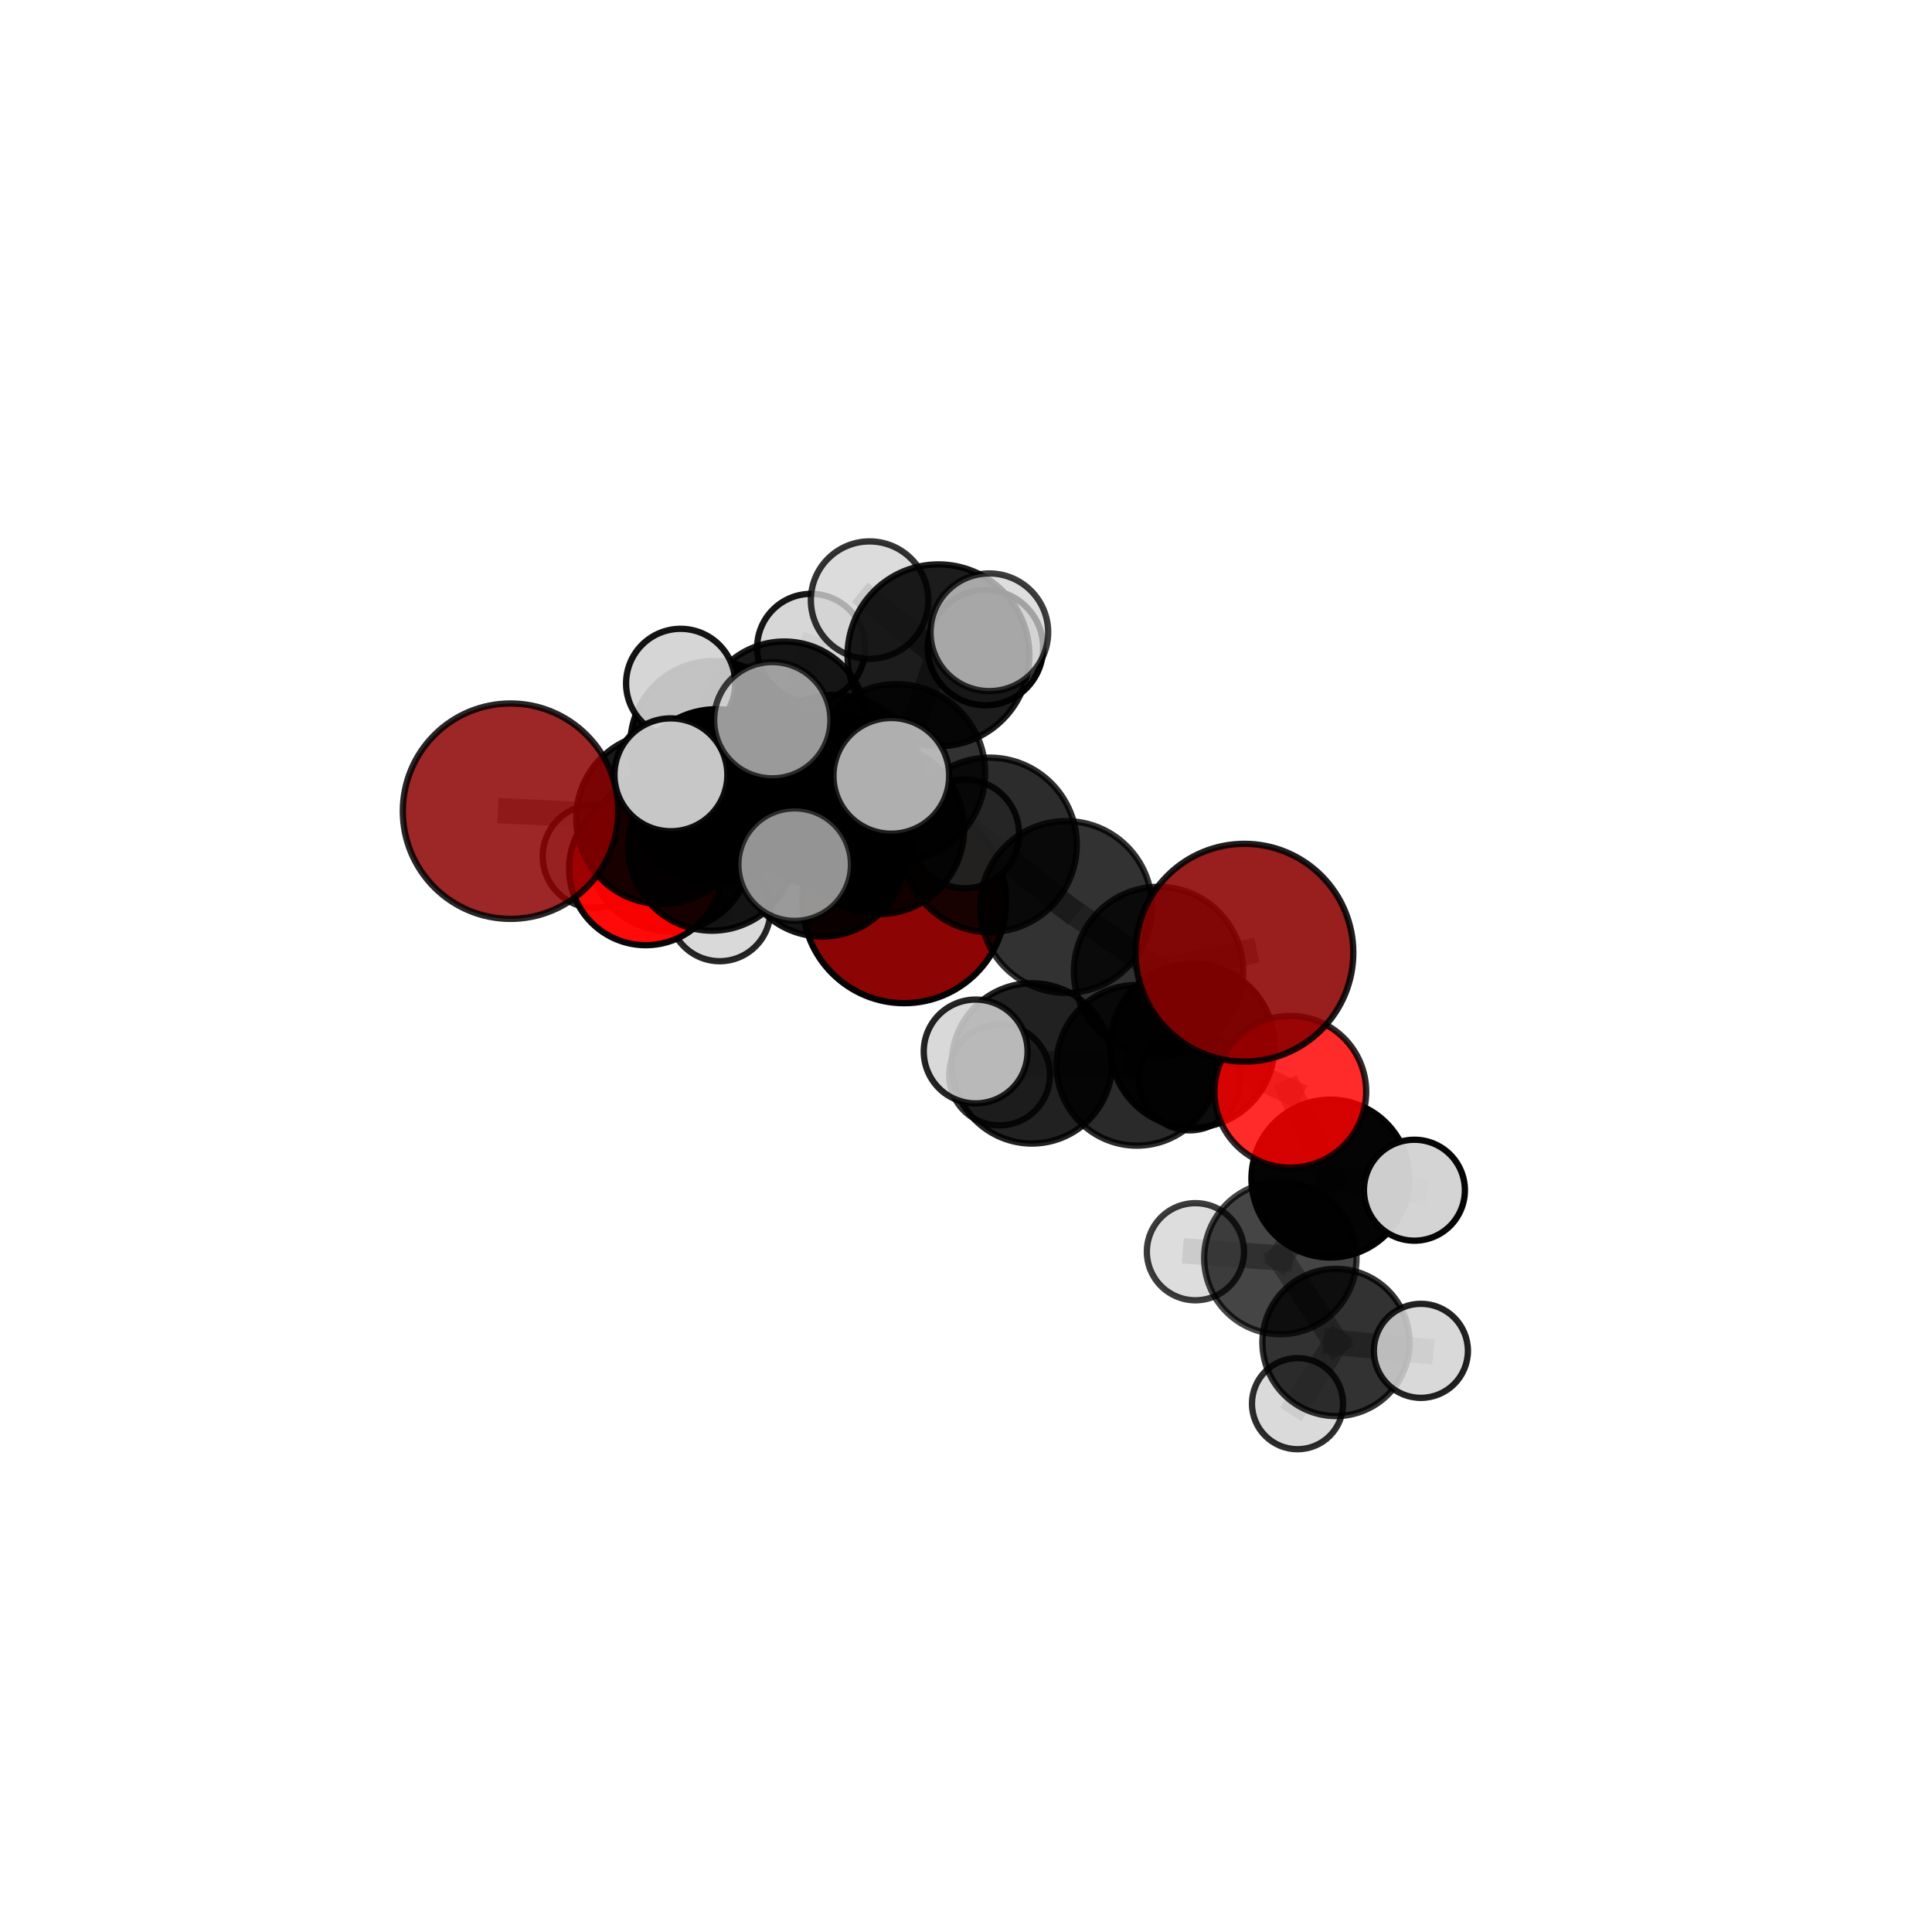 <?xml version="1.0" encoding="utf-8" standalone="no"?>
<!DOCTYPE svg PUBLIC "-//W3C//DTD SVG 1.1//EN"
  "http://www.w3.org/Graphics/SVG/1.1/DTD/svg11.dtd">
<svg xmlns:xlink="http://www.w3.org/1999/xlink" width="153pt" height="153pt" viewBox="0 0 153 153" xmlns="http://www.w3.org/2000/svg" version="1.1">
 <defs>
  <style type="text/css">*{stroke-linejoin: round; stroke-linecap: butt}</style>
 </defs>
 <g id="figure_1">
  <g id="patch_1">
   <path d="M 0 153 
L 153 153 
L 153 0 
L 0 0 
L 0 153 
z
" style="fill: none"/>
  </g>
  <g id="patch_2">
   <path d="M 7.2 145.8 
L 145.8 145.8 
L 145.8 7.2 
L 7.2 7.2 
L 7.2 145.8 
z
" style="fill: none"/>
  </g>
  <g id="axes_1">
   <g id="line2d_1">
    <path d="M 71.604 71.391 
L 65.114 67.547 
" clip-path="url(#p22467369a4)" style="fill: none; stroke: #808080; stroke-opacity: 0.679; stroke-width: 2; stroke-linecap: square"/>
   </g>
   <g id="line2d_2">
    <path d="M 65.114 67.547 
L 56.382 67.078 
" clip-path="url(#p22467369a4)" style="fill: none; stroke: #808080; stroke-opacity: 0.695; stroke-width: 2; stroke-linecap: square"/>
   </g>
   <g id="line2d_3">
    <path d="M 98.549 75.447 
L 91.748 76.932 
" clip-path="url(#p22467369a4)" style="fill: none; stroke: #808080; stroke-opacity: 0.719; stroke-width: 2; stroke-linecap: square"/>
   </g>
   <g id="line2d_4">
    <path d="M 91.748 76.932 
L 94.427 82.814 
" clip-path="url(#p22467369a4)" style="fill: none; stroke: #808080; stroke-opacity: 0.692; stroke-width: 2; stroke-linecap: square"/>
   </g>
   <g id="line2d_5">
    <path d="M 40.429 64.239 
L 52.4 64.818 
" clip-path="url(#p22467369a4)" style="fill: none; stroke: #808080; stroke-opacity: 0.718; stroke-width: 2; stroke-linecap: square"/>
   </g>
   <g id="line2d_6">
    <path d="M 52.4 64.818 
L 56.382 67.078 
" clip-path="url(#p22467369a4)" style="fill: none; stroke: #808080; stroke-opacity: 0.706; stroke-width: 2; stroke-linecap: square"/>
   </g>
   <g id="line2d_7">
    <path d="M 102.183 86.461 
L 94.427 82.814 
" clip-path="url(#p22467369a4)" style="fill: none; stroke: #808080; stroke-opacity: 0.673; stroke-width: 2; stroke-linecap: square"/>
   </g>
   <g id="line2d_8">
    <path d="M 102.183 86.461 
L 105.356 93.336 
" clip-path="url(#p22467369a4)" style="fill: none; stroke: #808080; stroke-opacity: 0.655; stroke-width: 2; stroke-linecap: square"/>
   </g>
   <g id="line2d_9">
    <path d="M 105.356 93.336 
L 101.394 99.628 
" clip-path="url(#p22467369a4)" style="fill: none; stroke: #808080; stroke-opacity: 0.625; stroke-width: 2; stroke-linecap: square"/>
   </g>
   <g id="line2d_10">
    <path d="M 105.356 93.336 
L 112.011 94.256 
" clip-path="url(#p22467369a4)" style="fill: none; stroke: #808080; stroke-opacity: 0.641; stroke-width: 2; stroke-linecap: square"/>
   </g>
   <g id="line2d_11">
    <path d="M 51.14 68.785 
L 56.382 67.078 
" clip-path="url(#p22467369a4)" style="fill: none; stroke: #808080; stroke-opacity: 0.687; stroke-width: 2; stroke-linecap: square"/>
   </g>
   <g id="line2d_12">
    <path d="M 51.14 68.785 
L 53.048 67.315 
" clip-path="url(#p22467369a4)" style="fill: none; stroke: #808080; stroke-opacity: 0.672; stroke-width: 2; stroke-linecap: square"/>
   </g>
   <g id="line2d_13">
    <path d="M 53.048 67.315 
L 56.521 58.953 
" clip-path="url(#p22467369a4)" style="fill: none; stroke: #808080; stroke-opacity: 0.68; stroke-width: 2; stroke-linecap: square"/>
   </g>
   <g id="line2d_14">
    <path d="M 53.048 67.315 
L 47.058 67.816 
" clip-path="url(#p22467369a4)" style="fill: none; stroke: #808080; stroke-opacity: 0.663; stroke-width: 2; stroke-linecap: square"/>
   </g>
   <g id="line2d_15">
    <path d="M 53.048 67.315 
L 56.995 72.107 
" clip-path="url(#p22467369a4)" style="fill: none; stroke: #808080; stroke-opacity: 0.656; stroke-width: 2; stroke-linecap: square"/>
   </g>
   <g id="line2d_16">
    <path d="M 70.994 61.206 
L 78.365 66.906 
" clip-path="url(#p22467369a4)" style="fill: none; stroke: #808080; stroke-opacity: 0.747; stroke-width: 2; stroke-linecap: square"/>
   </g>
   <g id="line2d_17">
    <path d="M 70.994 61.206 
L 65.597 63.407 
" clip-path="url(#p22467369a4)" style="fill: none; stroke: #808080; stroke-opacity: 0.745; stroke-width: 2; stroke-linecap: square"/>
   </g>
   <g id="line2d_18">
    <path d="M 70.994 61.206 
L 74.318 51.895 
" clip-path="url(#p22467369a4)" style="fill: none; stroke: #808080; stroke-opacity: 0.77; stroke-width: 2; stroke-linecap: square"/>
   </g>
   <g id="line2d_19">
    <path d="M 70.994 61.206 
L 66.063 62.123 
" clip-path="url(#p22467369a4)" style="fill: none; stroke: #808080; stroke-opacity: 0.762; stroke-width: 2; stroke-linecap: square"/>
   </g>
   <g id="line2d_20">
    <path d="M 78.365 66.906 
L 84.428 71.828 
" clip-path="url(#p22467369a4)" style="fill: none; stroke: #808080; stroke-opacity: 0.73; stroke-width: 2; stroke-linecap: square"/>
   </g>
   <g id="line2d_21">
    <path d="M 65.597 63.407 
L 56.747 63.062 
" clip-path="url(#p22467369a4)" style="fill: none; stroke: #808080; stroke-opacity: 0.736; stroke-width: 2; stroke-linecap: square"/>
   </g>
   <g id="line2d_22">
    <path d="M 65.597 63.407 
L 69.601 65.646 
" clip-path="url(#p22467369a4)" style="fill: none; stroke: #808080; stroke-opacity: 0.724; stroke-width: 2; stroke-linecap: square"/>
   </g>
   <g id="line2d_23">
    <path d="M 74.318 51.895 
L 68.865 47.527 
" clip-path="url(#p22467369a4)" style="fill: none; stroke: #808080; stroke-opacity: 0.791; stroke-width: 2; stroke-linecap: square"/>
   </g>
   <g id="line2d_24">
    <path d="M 74.318 51.895 
L 78.348 50.072 
" clip-path="url(#p22467369a4)" style="fill: none; stroke: #808080; stroke-opacity: 0.792; stroke-width: 2; stroke-linecap: square"/>
   </g>
   <g id="line2d_25">
    <path d="M 74.318 51.895 
L 78.043 51.289 
" clip-path="url(#p22467369a4)" style="fill: none; stroke: #808080; stroke-opacity: 0.78; stroke-width: 2; stroke-linecap: square"/>
   </g>
   <g id="line2d_26">
    <path d="M 66.063 62.123 
L 61.159 57.035 
" clip-path="url(#p22467369a4)" style="fill: none; stroke: #808080; stroke-opacity: 0.777; stroke-width: 2; stroke-linecap: square"/>
   </g>
   <g id="line2d_27">
    <path d="M 66.063 62.123 
L 62.932 68.471 
" clip-path="url(#p22467369a4)" style="fill: none; stroke: #808080; stroke-opacity: 0.759; stroke-width: 2; stroke-linecap: square"/>
   </g>
   <g id="line2d_28">
    <path d="M 66.063 62.123 
L 70.586 61.441 
" clip-path="url(#p22467369a4)" style="fill: none; stroke: #808080; stroke-opacity: 0.774; stroke-width: 2; stroke-linecap: square"/>
   </g>
   <g id="line2d_29">
    <path d="M 84.428 71.828 
L 91.748 76.932 
" clip-path="url(#p22467369a4)" style="fill: none; stroke: #808080; stroke-opacity: 0.715; stroke-width: 2; stroke-linecap: square"/>
   </g>
   <g id="line2d_30">
    <path d="M 56.747 63.062 
L 52.4 64.818 
" clip-path="url(#p22467369a4)" style="fill: none; stroke: #808080; stroke-opacity: 0.727; stroke-width: 2; stroke-linecap: square"/>
   </g>
   <g id="line2d_31">
    <path d="M 56.747 63.062 
L 53.131 61.36 
" clip-path="url(#p22467369a4)" style="fill: none; stroke: #808080; stroke-opacity: 0.744; stroke-width: 2; stroke-linecap: square"/>
   </g>
   <g id="line2d_32">
    <path d="M 69.601 65.646 
L 65.114 67.547 
" clip-path="url(#p22467369a4)" style="fill: none; stroke: #808080; stroke-opacity: 0.704; stroke-width: 2; stroke-linecap: square"/>
   </g>
   <g id="line2d_33">
    <path d="M 69.601 65.646 
L 76.402 66.037 
" clip-path="url(#p22467369a4)" style="fill: none; stroke: #808080; stroke-opacity: 0.713; stroke-width: 2; stroke-linecap: square"/>
   </g>
   <g id="line2d_34">
    <path d="M 81.721 84.213 
L 90.034 84.365 
" clip-path="url(#p22467369a4)" style="fill: none; stroke: #808080; stroke-opacity: 0.655; stroke-width: 2; stroke-linecap: square"/>
   </g>
   <g id="line2d_35">
    <path d="M 81.721 84.213 
L 77.265 83.27 
" clip-path="url(#p22467369a4)" style="fill: none; stroke: #808080; stroke-opacity: 0.661; stroke-width: 2; stroke-linecap: square"/>
   </g>
   <g id="line2d_36">
    <path d="M 81.721 84.213 
L 79.157 85.136 
" clip-path="url(#p22467369a4)" style="fill: none; stroke: #808080; stroke-opacity: 0.647; stroke-width: 2; stroke-linecap: square"/>
   </g>
   <g id="line2d_37">
    <path d="M 90.034 84.365 
L 94.427 82.814 
" clip-path="url(#p22467369a4)" style="fill: none; stroke: #808080; stroke-opacity: 0.667; stroke-width: 2; stroke-linecap: square"/>
   </g>
   <g id="line2d_38">
    <path d="M 90.034 84.365 
L 94.215 85.514 
" clip-path="url(#p22467369a4)" style="fill: none; stroke: #808080; stroke-opacity: 0.65; stroke-width: 2; stroke-linecap: square"/>
   </g>
   <g id="line2d_39">
    <path d="M 101.394 99.628 
L 105.8 106.313 
" clip-path="url(#p22467369a4)" style="fill: none; stroke: #808080; stroke-opacity: 0.597; stroke-width: 2; stroke-linecap: square"/>
   </g>
   <g id="line2d_40">
    <path d="M 101.394 99.628 
L 94.669 99.127 
" clip-path="url(#p22467369a4)" style="fill: none; stroke: #808080; stroke-opacity: 0.61; stroke-width: 2; stroke-linecap: square"/>
   </g>
   <g id="line2d_41">
    <path d="M 56.521 58.953 
L 62.109 57.375 
" clip-path="url(#p22467369a4)" style="fill: none; stroke: #808080; stroke-opacity: 0.69; stroke-width: 2; stroke-linecap: square"/>
   </g>
   <g id="line2d_42">
    <path d="M 56.521 58.953 
L 53.9 54.117 
" clip-path="url(#p22467369a4)" style="fill: none; stroke: #808080; stroke-opacity: 0.704; stroke-width: 2; stroke-linecap: square"/>
   </g>
   <g id="line2d_43">
    <path d="M 105.8 106.313 
L 102.754 111.161 
" clip-path="url(#p22467369a4)" style="fill: none; stroke: #808080; stroke-opacity: 0.572; stroke-width: 2; stroke-linecap: square"/>
   </g>
   <g id="line2d_44">
    <path d="M 105.8 106.313 
L 112.524 106.976 
" clip-path="url(#p22467369a4)" style="fill: none; stroke: #808080; stroke-opacity: 0.583; stroke-width: 2; stroke-linecap: square"/>
   </g>
   <g id="line2d_45">
    <path d="M 62.109 57.375 
L 64.235 51.304 
" clip-path="url(#p22467369a4)" style="fill: none; stroke: #808080; stroke-opacity: 0.696; stroke-width: 2; stroke-linecap: square"/>
   </g>
   <g id="line2d_46">
    <path d="M 62.109 57.375 
L 64.67 62.067 
" clip-path="url(#p22467369a4)" style="fill: none; stroke: #808080; stroke-opacity: 0.675; stroke-width: 2; stroke-linecap: square"/>
   </g>
   <g id="Path3DCollection_1">
    <path d="M 64.67 66.161 
C 65.755 66.161 66.797 65.729 67.565 64.962 
C 68.332 64.194 68.764 63.152 68.764 62.067 
C 68.764 60.981 68.332 59.94 67.565 59.172 
C 66.797 58.404 65.755 57.973 64.67 57.973 
C 63.584 57.973 62.543 58.404 61.775 59.172 
C 61.007 59.94 60.576 60.981 60.576 62.067 
C 60.576 63.152 61.007 64.194 61.775 64.962 
C 62.543 65.729 63.584 66.161 64.67 66.161 
z
" clip-path="url(#p22467369a4)" style="fill: #d3d3d3; fill-opacity: 0.829; stroke: #000000; stroke-opacity: 0.829; stroke-width: 0.5"/>
    <path d="M 64.235 55.581 
C 65.37 55.581 66.457 55.13 67.26 54.328 
C 68.062 53.526 68.512 52.438 68.512 51.304 
C 68.512 50.17 68.062 49.082 67.26 48.28 
C 66.457 47.478 65.37 47.027 64.235 47.027 
C 63.101 47.027 62.013 47.478 61.211 48.28 
C 60.409 49.082 59.958 50.17 59.958 51.304 
C 59.958 52.438 60.409 53.526 61.211 54.328 
C 62.013 55.13 63.101 55.581 64.235 55.581 
z
" clip-path="url(#p22467369a4)" style="fill: #d3d3d3; fill-opacity: 0.914; stroke: #000000; stroke-opacity: 0.914; stroke-width: 0.5"/>
    <path d="M 62.109 63.945 
C 63.852 63.945 65.523 63.253 66.756 62.021 
C 67.988 60.789 68.68 59.117 68.68 57.375 
C 68.68 55.632 67.988 53.961 66.756 52.729 
C 65.523 51.496 63.852 50.804 62.109 50.804 
C 60.367 50.804 58.695 51.496 57.463 52.729 
C 56.231 53.961 55.539 55.632 55.539 57.375 
C 55.539 59.117 56.231 60.789 57.463 62.021 
C 58.695 63.253 60.367 63.945 62.109 63.945 
z
" clip-path="url(#p22467369a4)" style="fill-opacity: 0.899; stroke: #000000; stroke-opacity: 0.899; stroke-width: 0.5"/>
    <path d="M 47.058 71.894 
C 48.139 71.894 49.176 71.464 49.941 70.7 
C 50.706 69.935 51.135 68.898 51.135 67.816 
C 51.135 66.735 50.706 65.698 49.941 64.933 
C 49.176 64.168 48.139 63.738 47.058 63.738 
C 45.976 63.738 44.939 64.168 44.174 64.933 
C 43.409 65.698 42.98 66.735 42.98 67.816 
C 42.98 68.898 43.409 69.935 44.174 70.7 
C 44.939 71.464 45.976 71.894 47.058 71.894 
z
" clip-path="url(#p22467369a4)" style="fill: #d3d3d3; fill-opacity: 0.836; stroke: #000000; stroke-opacity: 0.836; stroke-width: 0.5"/>
    <path d="M 56.995 76.121 
C 58.06 76.121 59.081 75.698 59.833 74.945 
C 60.586 74.192 61.009 73.172 61.009 72.107 
C 61.009 71.043 60.586 70.022 59.833 69.269 
C 59.081 68.516 58.06 68.094 56.995 68.094 
C 55.931 68.094 54.91 68.516 54.157 69.269 
C 53.405 70.022 52.982 71.043 52.982 72.107 
C 52.982 73.172 53.405 74.192 54.157 74.945 
C 54.91 75.698 55.931 76.121 56.995 76.121 
z
" clip-path="url(#p22467369a4)" style="fill: #d3d3d3; fill-opacity: 0.848; stroke: #000000; stroke-opacity: 0.848; stroke-width: 0.5"/>
    <path d="M 56.521 65.559 
C 58.273 65.559 59.954 64.863 61.193 63.624 
C 62.431 62.385 63.128 60.705 63.128 58.953 
C 63.128 57.201 62.431 55.52 61.193 54.281 
C 59.954 53.042 58.273 52.346 56.521 52.346 
C 54.769 52.346 53.088 53.042 51.849 54.281 
C 50.611 55.52 49.914 57.201 49.914 58.953 
C 49.914 60.705 50.611 62.385 51.849 63.624 
C 53.088 64.863 54.769 65.559 56.521 65.559 
z
" clip-path="url(#p22467369a4)" style="fill-opacity: 0.945; stroke: #000000; stroke-opacity: 0.945; stroke-width: 0.5"/>
    <path d="M 53.048 73.748 
C 54.754 73.748 56.39 73.071 57.597 71.864 
C 58.803 70.658 59.481 69.021 59.481 67.315 
C 59.481 65.609 58.803 63.972 57.597 62.766 
C 56.39 61.559 54.754 60.881 53.048 60.881 
C 51.342 60.881 49.705 61.559 48.498 62.766 
C 47.292 63.972 46.614 65.609 46.614 67.315 
C 46.614 69.021 47.292 70.658 48.498 71.864 
C 49.705 73.071 51.342 73.748 53.048 73.748 
z
" clip-path="url(#p22467369a4)" style="fill-opacity: 0.923; stroke: #000000; stroke-opacity: 0.923; stroke-width: 0.5"/>
    <path d="M 53.9 58.437 
C 55.046 58.437 56.145 57.982 56.955 57.172 
C 57.765 56.361 58.22 55.263 58.22 54.117 
C 58.22 52.971 57.765 51.873 56.955 51.063 
C 56.145 50.253 55.046 49.797 53.9 49.797 
C 52.755 49.797 51.656 50.253 50.846 51.063 
C 50.036 51.873 49.581 52.971 49.581 54.117 
C 49.581 55.263 50.036 56.361 50.846 57.172 
C 51.656 57.982 52.755 58.437 53.9 58.437 
z
" clip-path="url(#p22467369a4)" style="fill: #d3d3d3; fill-opacity: 0.919; stroke: #000000; stroke-opacity: 0.919; stroke-width: 0.5"/>
    <path d="M 71.604 79.446 
C 73.74 79.446 75.789 78.597 77.3 77.087 
C 78.81 75.576 79.659 73.527 79.659 71.391 
C 79.659 69.255 78.81 67.207 77.3 65.696 
C 75.789 64.186 73.74 63.337 71.604 63.337 
C 69.468 63.337 67.42 64.186 65.909 65.696 
C 64.399 67.207 63.55 69.255 63.55 71.391 
C 63.55 73.527 64.399 75.576 65.909 77.087 
C 67.42 78.597 69.468 79.446 71.604 79.446 
z
" clip-path="url(#p22467369a4)" style="fill: #8b0000; fill-opacity: 0.981; stroke: #000000; stroke-opacity: 0.981; stroke-width: 0.5"/>
    <path d="M 51.14 74.853 
C 52.749 74.853 54.292 74.214 55.43 73.076 
C 56.568 71.938 57.207 70.395 57.207 68.785 
C 57.207 67.176 56.568 65.633 55.43 64.495 
C 54.292 63.357 52.749 62.718 51.14 62.718 
C 49.531 62.718 47.987 63.357 46.849 64.495 
C 45.712 65.633 45.072 67.176 45.072 68.785 
C 45.072 70.395 45.712 71.938 46.849 73.076 
C 47.987 74.214 49.531 74.853 51.14 74.853 
z
" clip-path="url(#p22467369a4)" style="fill: #ff0000; fill-opacity: 0.961; stroke: #000000; stroke-opacity: 0.961; stroke-width: 0.5"/>
    <path d="M 56.382 73.705 
C 58.14 73.705 59.826 73.007 61.069 71.764 
C 62.311 70.521 63.01 68.836 63.01 67.078 
C 63.01 65.32 62.311 63.635 61.069 62.392 
C 59.826 61.149 58.14 60.451 56.382 60.451 
C 54.625 60.451 52.939 61.149 51.696 62.392 
C 50.454 63.635 49.755 65.32 49.755 67.078 
C 49.755 68.836 50.454 70.521 51.696 71.764 
C 52.939 73.007 54.625 73.705 56.382 73.705 
z
" clip-path="url(#p22467369a4)" style="fill-opacity: 0.903; stroke: #000000; stroke-opacity: 0.903; stroke-width: 0.5"/>
    <path d="M 65.114 74.164 
C 66.869 74.164 68.552 73.467 69.793 72.226 
C 71.034 70.985 71.731 69.302 71.731 67.547 
C 71.731 65.792 71.034 64.109 69.793 62.868 
C 68.552 61.627 66.869 60.93 65.114 60.93 
C 63.359 60.93 61.676 61.627 60.435 62.868 
C 59.194 64.109 58.497 65.792 58.497 67.547 
C 58.497 69.302 59.194 70.985 60.435 72.226 
C 61.676 73.467 63.359 74.164 65.114 74.164 
z
" clip-path="url(#p22467369a4)" style="fill-opacity: 0.92; stroke: #000000; stroke-opacity: 0.92; stroke-width: 0.5"/>
    <path d="M 79.157 89.123 
C 80.214 89.123 81.228 88.703 81.976 87.955 
C 82.723 87.208 83.143 86.194 83.143 85.136 
C 83.143 84.079 82.723 83.065 81.976 82.318 
C 81.228 81.57 80.214 81.15 79.157 81.15 
C 78.1 81.15 77.086 81.57 76.338 82.318 
C 75.591 83.065 75.171 84.079 75.171 85.136 
C 75.171 86.194 75.591 87.208 76.338 87.955 
C 77.086 88.703 78.1 89.123 79.157 89.123 
z
" clip-path="url(#p22467369a4)" style="fill: #d3d3d3; fill-opacity: 0.818; stroke: #000000; stroke-opacity: 0.818; stroke-width: 0.5"/>
    <path d="M 94.215 89.515 
C 95.276 89.515 96.294 89.093 97.044 88.343 
C 97.794 87.593 98.216 86.575 98.216 85.514 
C 98.216 84.453 97.794 83.435 97.044 82.685 
C 96.294 81.935 95.276 81.513 94.215 81.513 
C 93.154 81.513 92.136 81.935 91.386 82.685 
C 90.636 83.435 90.214 84.453 90.214 85.514 
C 90.214 86.575 90.636 87.593 91.386 88.343 
C 92.136 89.093 93.154 89.515 94.215 89.515 
z
" clip-path="url(#p22467369a4)" style="fill: #d3d3d3; fill-opacity: 0.892; stroke: #000000; stroke-opacity: 0.892; stroke-width: 0.5"/>
    <path d="M 102.754 114.769 
C 103.711 114.769 104.629 114.389 105.306 113.712 
C 105.982 113.035 106.363 112.118 106.363 111.161 
C 106.363 110.204 105.982 109.286 105.306 108.609 
C 104.629 107.933 103.711 107.552 102.754 107.552 
C 101.797 107.552 100.879 107.933 100.203 108.609 
C 99.526 109.286 99.146 110.204 99.146 111.161 
C 99.146 112.118 99.526 113.035 100.203 113.712 
C 100.879 114.389 101.797 114.769 102.754 114.769 
z
" clip-path="url(#p22467369a4)" style="fill: #d3d3d3; fill-opacity: 0.821; stroke: #000000; stroke-opacity: 0.821; stroke-width: 0.5"/>
    <path d="M 76.402 70.338 
C 77.542 70.338 78.637 69.885 79.443 69.079 
C 80.25 68.272 80.703 67.178 80.703 66.037 
C 80.703 64.896 80.25 63.802 79.443 62.995 
C 78.637 62.188 77.542 61.735 76.402 61.735 
C 75.261 61.735 74.167 62.188 73.36 62.995 
C 72.553 63.802 72.1 64.896 72.1 66.037 
C 72.1 67.178 72.553 68.272 73.36 69.079 
C 74.167 69.885 75.261 70.338 76.402 70.338 
z
" clip-path="url(#p22467369a4)" style="fill: #d3d3d3; fill-opacity: 0.867; stroke: #000000; stroke-opacity: 0.867; stroke-width: 0.5"/>
    <path d="M 69.601 72.393 
C 71.391 72.393 73.107 71.682 74.373 70.417 
C 75.638 69.152 76.349 67.435 76.349 65.646 
C 76.349 63.856 75.638 62.14 74.373 60.874 
C 73.107 59.609 71.391 58.898 69.601 58.898 
C 67.812 58.898 66.096 59.609 64.83 60.874 
C 63.565 62.14 62.854 63.856 62.854 65.646 
C 62.854 67.435 63.565 69.152 64.83 70.417 
C 66.096 71.682 67.812 72.393 69.601 72.393 
z
" clip-path="url(#p22467369a4)" style="fill-opacity: 0.884; stroke: #000000; stroke-opacity: 0.884; stroke-width: 0.5"/>
    <path d="M 52.4 71.59 
C 54.196 71.59 55.918 70.876 57.188 69.606 
C 58.458 68.336 59.172 66.614 59.172 64.818 
C 59.172 63.022 58.458 61.299 57.188 60.029 
C 55.918 58.759 54.196 58.046 52.4 58.046 
C 50.604 58.046 48.881 58.759 47.611 60.029 
C 46.341 61.299 45.628 63.022 45.628 64.818 
C 45.628 66.614 46.341 68.336 47.611 69.606 
C 48.881 70.876 50.604 71.59 52.4 71.59 
z
" clip-path="url(#p22467369a4)" style="fill-opacity: 0.897; stroke: #000000; stroke-opacity: 0.897; stroke-width: 0.5"/>
    <path d="M 40.429 72.768 
C 42.691 72.768 44.86 71.869 46.46 70.27 
C 48.059 68.67 48.958 66.501 48.958 64.239 
C 48.958 61.977 48.059 59.808 46.46 58.209 
C 44.86 56.609 42.691 55.711 40.429 55.711 
C 38.167 55.711 35.998 56.609 34.399 58.209 
C 32.799 59.808 31.901 61.977 31.901 64.239 
C 31.901 66.501 32.799 68.67 34.399 70.27 
C 35.998 71.869 38.167 72.768 40.429 72.768 
z
" clip-path="url(#p22467369a4)" style="fill: #8b0000; fill-opacity: 0.846; stroke: #000000; stroke-opacity: 0.846; stroke-width: 0.5"/>
    <path d="M 81.721 90.561 
C 83.404 90.561 85.019 89.892 86.21 88.702 
C 87.4 87.511 88.069 85.896 88.069 84.213 
C 88.069 82.529 87.4 80.915 86.21 79.724 
C 85.019 78.534 83.404 77.865 81.721 77.865 
C 80.037 77.865 78.423 78.534 77.232 79.724 
C 76.042 80.915 75.373 82.529 75.373 84.213 
C 75.373 85.896 76.042 87.511 77.232 88.702 
C 78.423 89.892 80.037 90.561 81.721 90.561 
z
" clip-path="url(#p22467369a4)" style="fill-opacity: 0.869; stroke: #000000; stroke-opacity: 0.869; stroke-width: 0.5"/>
    <path d="M 105.8 112.142 
C 107.346 112.142 108.829 111.527 109.922 110.434 
C 111.015 109.341 111.629 107.859 111.629 106.313 
C 111.629 104.767 111.015 103.285 109.922 102.192 
C 108.829 101.098 107.346 100.484 105.8 100.484 
C 104.255 100.484 102.772 101.098 101.679 102.192 
C 100.586 103.285 99.972 104.767 99.972 106.313 
C 99.972 107.859 100.586 109.341 101.679 110.434 
C 102.772 111.527 104.255 112.142 105.8 112.142 
z
" clip-path="url(#p22467369a4)" style="fill-opacity: 0.801; stroke: #000000; stroke-opacity: 0.801; stroke-width: 0.5"/>
    <path d="M 90.034 90.727 
C 91.721 90.727 93.339 90.057 94.532 88.864 
C 95.725 87.671 96.396 86.052 96.396 84.365 
C 96.396 82.678 95.725 81.06 94.532 79.867 
C 93.339 78.674 91.721 78.003 90.034 78.003 
C 88.347 78.003 86.728 78.674 85.535 79.867 
C 84.342 81.06 83.672 82.678 83.672 84.365 
C 83.672 86.052 84.342 87.671 85.535 88.864 
C 86.728 90.057 88.347 90.727 90.034 90.727 
z
" clip-path="url(#p22467369a4)" style="fill-opacity: 0.834; stroke: #000000; stroke-opacity: 0.834; stroke-width: 0.5"/>
    <path d="M 94.669 102.973 
C 95.689 102.973 96.667 102.568 97.388 101.847 
C 98.11 101.126 98.515 100.147 98.515 99.127 
C 98.515 98.107 98.11 97.129 97.388 96.407 
C 96.667 95.686 95.689 95.281 94.669 95.281 
C 93.649 95.281 92.67 95.686 91.949 96.407 
C 91.228 97.129 90.822 98.107 90.822 99.127 
C 90.822 100.147 91.228 101.126 91.949 101.847 
C 92.67 102.568 93.649 102.973 94.669 102.973 
z
" clip-path="url(#p22467369a4)" style="fill: #d3d3d3; fill-opacity: 0.763; stroke: #000000; stroke-opacity: 0.763; stroke-width: 0.5"/>
    <path d="M 112.524 110.701 
C 113.512 110.701 114.459 110.308 115.158 109.61 
C 115.856 108.911 116.249 107.964 116.249 106.976 
C 116.249 105.988 115.856 105.04 115.158 104.342 
C 114.459 103.643 113.512 103.251 112.524 103.251 
C 111.536 103.251 110.589 103.643 109.89 104.342 
C 109.192 105.04 108.799 105.988 108.799 106.976 
C 108.799 107.964 109.192 108.911 109.89 109.61 
C 110.589 110.308 111.536 110.701 112.524 110.701 
z
" clip-path="url(#p22467369a4)" style="fill: #d3d3d3; fill-opacity: 0.865; stroke: #000000; stroke-opacity: 0.865; stroke-width: 0.5"/>
    <path d="M 101.394 105.659 
C 102.994 105.659 104.528 105.024 105.659 103.893 
C 106.79 102.762 107.426 101.227 107.426 99.628 
C 107.426 98.028 106.79 96.494 105.659 95.363 
C 104.528 94.232 102.994 93.596 101.394 93.596 
C 99.795 93.596 98.26 94.232 97.129 95.363 
C 95.998 96.494 95.362 98.028 95.362 99.628 
C 95.362 101.227 95.998 102.762 97.129 103.893 
C 98.26 105.024 99.795 105.659 101.394 105.659 
z
" clip-path="url(#p22467369a4)" style="fill-opacity: 0.729; stroke: #000000; stroke-opacity: 0.729; stroke-width: 0.5"/>
    <path d="M 77.265 87.381 
C 78.356 87.381 79.401 86.948 80.172 86.177 
C 80.943 85.406 81.376 84.36 81.376 83.27 
C 81.376 82.18 80.943 81.134 80.172 80.363 
C 79.401 79.592 78.356 79.159 77.265 79.159 
C 76.175 79.159 75.129 79.592 74.358 80.363 
C 73.588 81.134 73.154 82.18 73.154 83.27 
C 73.154 84.36 73.588 85.406 74.358 86.177 
C 75.129 86.948 76.175 87.381 77.265 87.381 
z
" clip-path="url(#p22467369a4)" style="fill: #d3d3d3; fill-opacity: 0.859; stroke: #000000; stroke-opacity: 0.859; stroke-width: 0.5"/>
    <path d="M 65.597 70.294 
C 67.424 70.294 69.175 69.568 70.467 68.277 
C 71.758 66.985 72.484 65.234 72.484 63.407 
C 72.484 61.581 71.758 59.829 70.467 58.538 
C 69.175 57.247 67.424 56.521 65.597 56.521 
C 63.771 56.521 62.019 57.247 60.728 58.538 
C 59.437 59.829 58.711 61.581 58.711 63.407 
C 58.711 65.234 59.437 66.985 60.728 68.277 
C 62.019 69.568 63.771 70.294 65.597 70.294 
z
" clip-path="url(#p22467369a4)" style="fill-opacity: 0.998; stroke: #000000; stroke-opacity: 0.998; stroke-width: 0.5"/>
    <path d="M 56.747 69.958 
C 58.576 69.958 60.33 69.231 61.623 67.938 
C 62.917 66.645 63.643 64.891 63.643 63.062 
C 63.643 61.233 62.917 59.479 61.623 58.185 
C 60.33 56.892 58.576 56.166 56.747 56.166 
C 54.918 56.166 53.164 56.892 51.871 58.185 
C 50.578 59.479 49.851 61.233 49.851 63.062 
C 49.851 64.891 50.578 66.645 51.871 67.938 
C 53.164 69.231 54.918 69.958 56.747 69.958 
z
" clip-path="url(#p22467369a4)" style="stroke: #000000; stroke-width: 0.5"/>
    <path d="M 78.043 55.854 
C 79.254 55.854 80.415 55.373 81.271 54.517 
C 82.127 53.661 82.608 52.499 82.608 51.289 
C 82.608 50.078 82.127 48.917 81.271 48.061 
C 80.415 47.205 79.254 46.724 78.043 46.724 
C 76.832 46.724 75.671 47.205 74.815 48.061 
C 73.959 48.917 73.478 50.078 73.478 51.289 
C 73.478 52.499 73.959 53.661 74.815 54.517 
C 75.671 55.373 76.832 55.854 78.043 55.854 
z
" clip-path="url(#p22467369a4)" style="fill: #d3d3d3; fill-opacity: 0.97; stroke: #000000; stroke-opacity: 0.97; stroke-width: 0.5"/>
    <path d="M 105.356 99.586 
C 107.014 99.586 108.604 98.928 109.776 97.756 
C 110.948 96.583 111.607 94.993 111.607 93.336 
C 111.607 91.678 110.948 90.088 109.776 88.916 
C 108.604 87.744 107.014 87.085 105.356 87.085 
C 103.698 87.085 102.108 87.744 100.936 88.916 
C 99.764 90.088 99.105 91.678 99.105 93.336 
C 99.105 94.993 99.764 96.583 100.936 97.756 
C 102.108 98.928 103.698 99.586 105.356 99.586 
z
" clip-path="url(#p22467369a4)" style="fill-opacity: 0.983; stroke: #000000; stroke-opacity: 0.983; stroke-width: 0.5"/>
    <path d="M 94.427 89.317 
C 96.152 89.317 97.807 88.632 99.026 87.412 
C 100.246 86.193 100.931 84.538 100.931 82.814 
C 100.931 81.089 100.246 79.435 99.026 78.215 
C 97.807 76.995 96.152 76.31 94.427 76.31 
C 92.703 76.31 91.048 76.995 89.829 78.215 
C 88.609 79.435 87.924 81.089 87.924 82.814 
C 87.924 84.538 88.609 86.193 89.829 87.412 
C 91.048 88.632 92.703 89.317 94.427 89.317 
z
" clip-path="url(#p22467369a4)" style="fill-opacity: 0.936; stroke: #000000; stroke-opacity: 0.936; stroke-width: 0.5"/>
    <path d="M 112.011 98.253 
C 113.071 98.253 114.088 97.832 114.838 97.083 
C 115.587 96.333 116.009 95.316 116.009 94.256 
C 116.009 93.196 115.587 92.179 114.838 91.43 
C 114.088 90.68 113.071 90.259 112.011 90.259 
C 110.951 90.259 109.934 90.68 109.185 91.43 
C 108.435 92.179 108.014 93.196 108.014 94.256 
C 108.014 95.316 108.435 96.333 109.185 97.083 
C 109.934 97.832 110.951 98.253 112.011 98.253 
z
" clip-path="url(#p22467369a4)" style="fill: #d3d3d3; fill-opacity: 0.975; stroke: #000000; stroke-opacity: 0.975; stroke-width: 0.5"/>
    <path d="M 102.183 92.468 
C 103.776 92.468 105.305 91.835 106.431 90.709 
C 107.558 89.582 108.191 88.054 108.191 86.461 
C 108.191 84.867 107.558 83.339 106.431 82.212 
C 105.305 81.086 103.776 80.453 102.183 80.453 
C 100.59 80.453 99.061 81.086 97.935 82.212 
C 96.808 83.339 96.175 84.867 96.175 86.461 
C 96.175 88.054 96.808 89.582 97.935 90.709 
C 99.061 91.835 100.59 92.468 102.183 92.468 
z
" clip-path="url(#p22467369a4)" style="fill: #ff0000; fill-opacity: 0.834; stroke: #000000; stroke-opacity: 0.834; stroke-width: 0.5"/>
    <path d="M 53.131 65.829 
C 54.316 65.829 55.453 65.359 56.291 64.52 
C 57.13 63.682 57.601 62.545 57.601 61.36 
C 57.601 60.175 57.13 59.038 56.291 58.2 
C 55.453 57.362 54.316 56.891 53.131 56.891 
C 51.946 56.891 50.809 57.362 49.971 58.2 
C 49.133 59.038 48.662 60.175 48.662 61.36 
C 48.662 62.545 49.133 63.682 49.971 64.52 
C 50.809 65.359 51.946 65.829 53.131 65.829 
z
" clip-path="url(#p22467369a4)" style="fill: #d3d3d3; fill-opacity: 0.94; stroke: #000000; stroke-opacity: 0.94; stroke-width: 0.5"/>
    <path d="M 68.865 52.178 
C 70.099 52.178 71.282 51.688 72.154 50.816 
C 73.026 49.944 73.516 48.76 73.516 47.527 
C 73.516 46.293 73.026 45.11 72.154 44.238 
C 71.282 43.365 70.099 42.875 68.865 42.875 
C 67.631 42.875 66.448 43.365 65.576 44.238 
C 64.703 45.11 64.213 46.293 64.213 47.527 
C 64.213 48.76 64.703 49.944 65.576 50.816 
C 66.448 51.688 67.631 52.178 68.865 52.178 
z
" clip-path="url(#p22467369a4)" style="fill: #d3d3d3; fill-opacity: 0.799; stroke: #000000; stroke-opacity: 0.799; stroke-width: 0.5"/>
    <path d="M 74.318 59.094 
C 76.227 59.094 78.058 58.336 79.408 56.986 
C 80.758 55.636 81.517 53.804 81.517 51.895 
C 81.517 49.986 80.758 48.155 79.408 46.804 
C 78.058 45.454 76.227 44.696 74.318 44.696 
C 72.409 44.696 70.577 45.454 69.227 46.804 
C 67.877 48.155 67.119 49.986 67.119 51.895 
C 67.119 53.804 67.877 55.636 69.227 56.986 
C 70.577 58.336 72.409 59.094 74.318 59.094 
z
" clip-path="url(#p22467369a4)" style="fill-opacity: 0.89; stroke: #000000; stroke-opacity: 0.89; stroke-width: 0.5"/>
    <path d="M 70.994 68.227 
C 72.856 68.227 74.642 67.487 75.959 66.171 
C 77.276 64.854 78.016 63.068 78.016 61.206 
C 78.016 59.343 77.276 57.557 75.959 56.24 
C 74.642 54.924 72.856 54.184 70.994 54.184 
C 69.132 54.184 67.346 54.924 66.029 56.24 
C 64.712 57.557 63.972 59.343 63.972 61.206 
C 63.972 63.068 64.712 64.854 66.029 66.171 
C 67.346 67.487 69.132 68.227 70.994 68.227 
z
" clip-path="url(#p22467369a4)" style="fill-opacity: 0.802; stroke: #000000; stroke-opacity: 0.802; stroke-width: 0.5"/>
    <path d="M 84.428 78.632 
C 86.232 78.632 87.963 77.915 89.239 76.639 
C 90.515 75.363 91.231 73.633 91.231 71.828 
C 91.231 70.024 90.515 68.293 89.239 67.017 
C 87.963 65.742 86.232 65.025 84.428 65.025 
C 82.624 65.025 80.893 65.742 79.617 67.017 
C 78.341 68.293 77.624 70.024 77.624 71.828 
C 77.624 73.633 78.341 75.363 79.617 76.639 
C 80.893 77.915 82.624 78.632 84.428 78.632 
z
" clip-path="url(#p22467369a4)" style="fill-opacity: 0.803; stroke: #000000; stroke-opacity: 0.803; stroke-width: 0.5"/>
    <path d="M 78.365 73.813 
C 80.197 73.813 81.954 73.085 83.249 71.79 
C 84.544 70.495 85.272 68.738 85.272 66.906 
C 85.272 65.074 84.544 63.317 83.249 62.022 
C 81.954 60.727 80.197 59.999 78.365 59.999 
C 76.533 59.999 74.776 60.727 73.481 62.022 
C 72.186 63.317 71.458 65.074 71.458 66.906 
C 71.458 68.738 72.186 70.495 73.481 71.79 
C 74.776 73.085 76.533 73.813 78.365 73.813 
z
" clip-path="url(#p22467369a4)" style="fill-opacity: 0.825; stroke: #000000; stroke-opacity: 0.825; stroke-width: 0.5"/>
    <path d="M 91.748 83.638 
C 93.527 83.638 95.233 82.931 96.49 81.673 
C 97.748 80.416 98.454 78.71 98.454 76.932 
C 98.454 75.153 97.748 73.447 96.49 72.19 
C 95.233 70.932 93.527 70.226 91.748 70.226 
C 89.97 70.226 88.264 70.932 87.007 72.19 
C 85.749 73.447 85.043 75.153 85.043 76.932 
C 85.043 78.71 85.749 80.416 87.007 81.673 
C 88.264 82.931 89.97 83.638 91.748 83.638 
z
" clip-path="url(#p22467369a4)" style="fill-opacity: 0.807; stroke: #000000; stroke-opacity: 0.807; stroke-width: 0.5"/>
    <path d="M 78.348 54.73 
C 79.584 54.73 80.769 54.239 81.642 53.365 
C 82.516 52.492 83.007 51.307 83.007 50.072 
C 83.007 48.836 82.516 47.651 81.642 46.778 
C 80.769 45.904 79.584 45.413 78.348 45.413 
C 77.113 45.413 75.928 45.904 75.054 46.778 
C 74.181 47.651 73.69 48.836 73.69 50.072 
C 73.69 51.307 74.181 52.492 75.054 53.365 
C 75.928 54.239 77.113 54.73 78.348 54.73 
z
" clip-path="url(#p22467369a4)" style="fill: #d3d3d3; fill-opacity: 0.761; stroke: #000000; stroke-opacity: 0.761; stroke-width: 0.5"/>
    <path d="M 66.063 69.223 
C 67.946 69.223 69.752 68.475 71.084 67.143 
C 72.415 65.812 73.163 64.006 73.163 62.123 
C 73.163 60.24 72.415 58.433 71.084 57.102 
C 69.752 55.77 67.946 55.022 66.063 55.022 
C 64.18 55.022 62.373 55.77 61.042 57.102 
C 59.71 58.433 58.962 60.24 58.962 62.123 
C 58.962 64.006 59.71 65.812 61.042 67.143 
C 62.373 68.475 64.18 69.223 66.063 69.223 
z
" clip-path="url(#p22467369a4)" style="fill-opacity: 0.895; stroke: #000000; stroke-opacity: 0.895; stroke-width: 0.5"/>
    <path d="M 62.932 72.928 
C 64.114 72.928 65.248 72.458 66.083 71.622 
C 66.919 70.787 67.389 69.653 67.389 68.471 
C 67.389 67.289 66.919 66.156 66.083 65.32 
C 65.248 64.484 64.114 64.015 62.932 64.015 
C 61.75 64.015 60.617 64.484 59.781 65.32 
C 58.945 66.156 58.476 67.289 58.476 68.471 
C 58.476 69.653 58.945 70.787 59.781 71.622 
C 60.617 72.458 61.75 72.928 62.932 72.928 
z
" clip-path="url(#p22467369a4)" style="fill: #d3d3d3; fill-opacity: 0.7; stroke: #000000; stroke-opacity: 0.7; stroke-width: 0.5"/>
    <path d="M 61.159 61.639 
C 62.38 61.639 63.551 61.154 64.414 60.291 
C 65.277 59.427 65.762 58.256 65.762 57.035 
C 65.762 55.814 65.277 54.643 64.414 53.78 
C 63.551 52.916 62.38 52.431 61.159 52.431 
C 59.938 52.431 58.766 52.916 57.903 53.78 
C 57.04 54.643 56.555 55.814 56.555 57.035 
C 56.555 58.256 57.04 59.427 57.903 60.291 
C 58.766 61.154 59.938 61.639 61.159 61.639 
z
" clip-path="url(#p22467369a4)" style="fill: #d3d3d3; fill-opacity: 0.73; stroke: #000000; stroke-opacity: 0.73; stroke-width: 0.5"/>
    <path d="M 98.549 84.07 
C 100.835 84.07 103.029 83.161 104.646 81.544 
C 106.263 79.927 107.172 77.734 107.172 75.447 
C 107.172 73.16 106.263 70.966 104.646 69.349 
C 103.029 67.732 100.835 66.824 98.549 66.824 
C 96.262 66.824 94.068 67.732 92.451 69.349 
C 90.834 70.966 89.926 73.16 89.926 75.447 
C 89.926 77.734 90.834 79.927 92.451 81.544 
C 94.068 83.161 96.262 84.07 98.549 84.07 
z
" clip-path="url(#p22467369a4)" style="fill: #8b0000; fill-opacity: 0.882; stroke: #000000; stroke-opacity: 0.882; stroke-width: 0.5"/>
    <path d="M 70.586 66.023 
C 71.801 66.023 72.966 65.54 73.826 64.681 
C 74.685 63.822 75.167 62.656 75.167 61.441 
C 75.167 60.226 74.685 59.061 73.826 58.201 
C 72.966 57.342 71.801 56.86 70.586 56.86 
C 69.371 56.86 68.205 57.342 67.346 58.201 
C 66.487 59.061 66.004 60.226 66.004 61.441 
C 66.004 62.656 66.487 63.822 67.346 64.681 
C 68.205 65.54 69.371 66.023 70.586 66.023 
z
" clip-path="url(#p22467369a4)" style="fill: #d3d3d3; fill-opacity: 0.829; stroke: #000000; stroke-opacity: 0.829; stroke-width: 0.5"/>
   </g>
  </g>
 </g>
 <defs>
  <clipPath id="p22467369a4">
   <rect x="7.2" y="7.2" width="138.6" height="138.6"/>
  </clipPath>
 </defs>
</svg>
